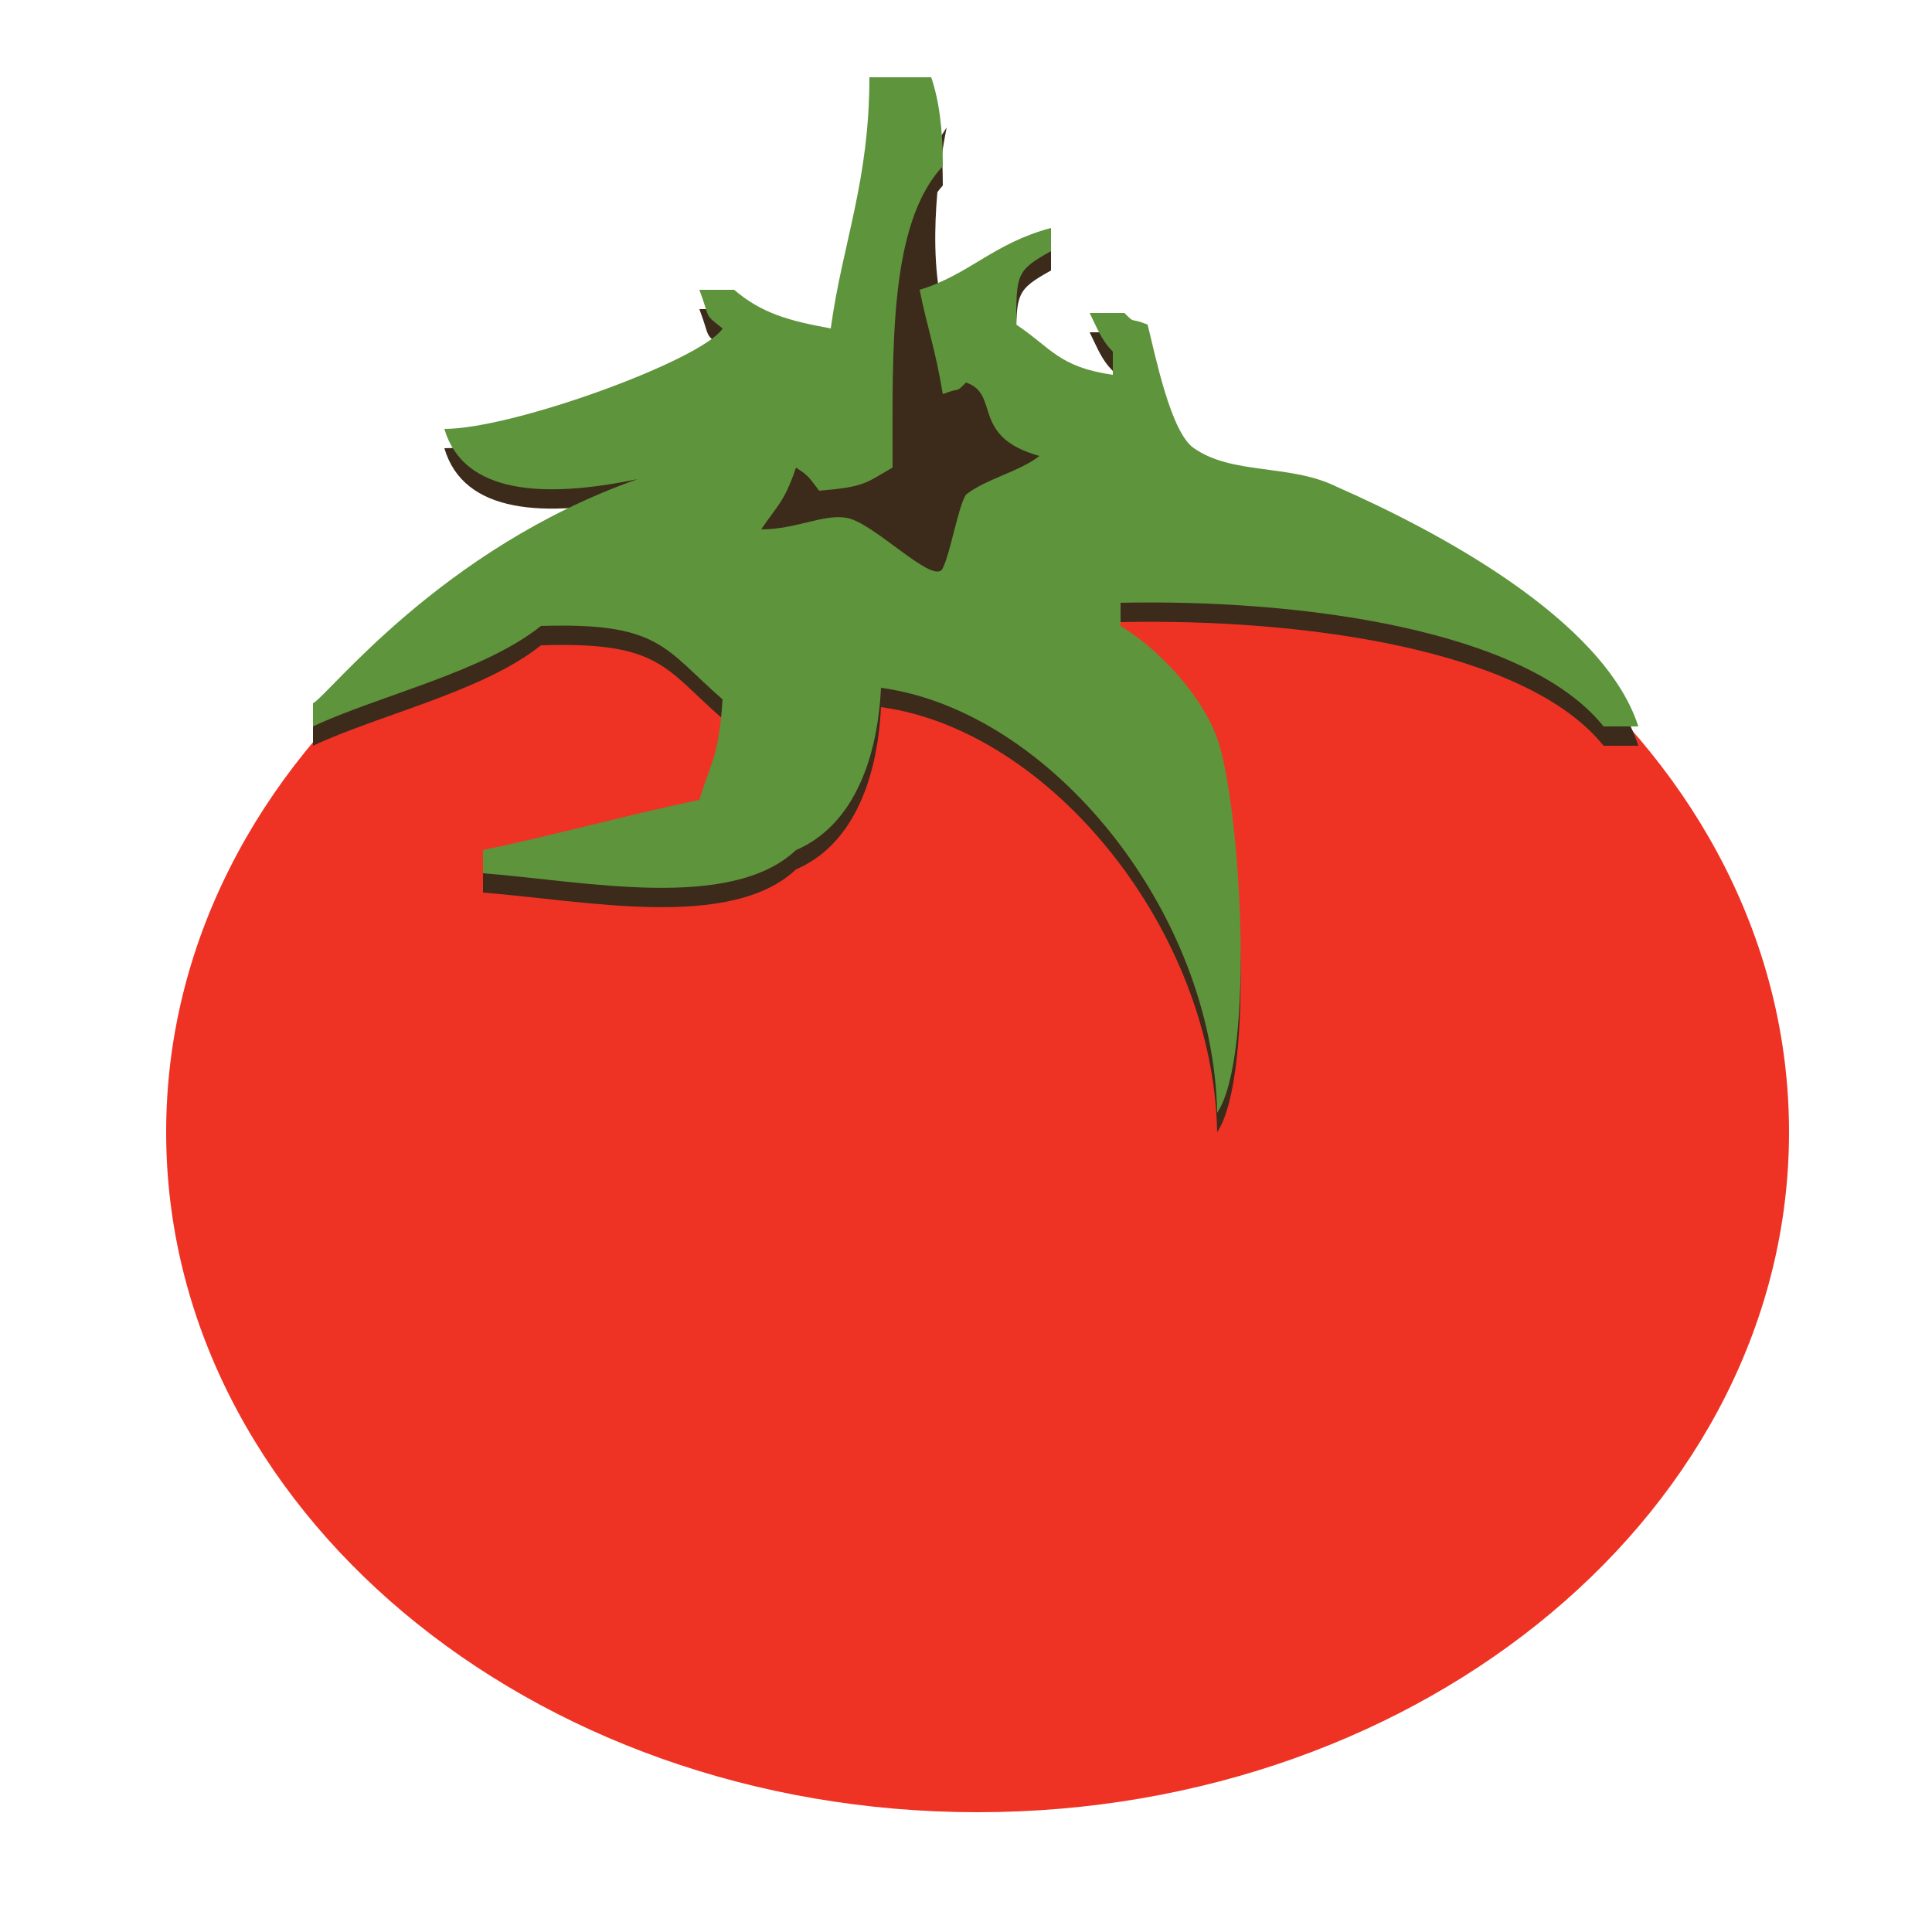 <?xml version="1.0" encoding="utf-8"?>
<!-- Generator: Adobe Illustrator 21.0.2, SVG Export Plug-In . SVG Version: 6.00 Build 0)  -->
<svg version="1.1" xmlns="http://www.w3.org/2000/svg" xmlns:xlink="http://www.w3.org/1999/xlink" x="0px" y="0px"
	 viewBox="0 0 50 50" style="enable-background:new 0 0 50 50;" xml:space="preserve">
<style type="text/css">
	.st0{fill-rule:evenodd;clip-rule:evenodd;fill:#EE3325;}
	.st1{fill-rule:evenodd;clip-rule:evenodd;fill:#3C2A1B;}
	.st2{fill-rule:evenodd;clip-rule:evenodd;fill:#5E943C;}
</style>
<g id="Layer_4">
	<path class="st0" d="M25.3,11.7c11.6,0,21,7.9,21,17.6s-9.4,17.6-21,17.6s-21-7.9-21-17.6S13.7,11.7,25.3,11.7z"/>
</g>
<g id="Layer_3">
	<path class="st1" d="M24.5,3.3c0,0-0.5,2.3-0.2,4.2c0.2,1.6,3.5,4.7,3.5,4.7l-3.6,4.5l-4.7-2.9l0.5-2c0,0,3.4,0.1,2.7-0.6
		C21.8,7.2,24.5,3.3,24.5,3.3z"/>
</g>
<g id="Layer_2_copy">
	<path class="st1" d="M22.5,2.5c0.5,0,1,0,1.6,0c0.2,0.6,0.3,1.3,0.3,2.3c-1.4,1.6-1.3,4.7-1.2,7.8c-0.7,0.4-0.7,0.5-1.9,0.6
		c-0.3-0.4-0.3-0.4-0.6-0.6c-0.3,0.9-0.5,1-0.9,1.6c0.9,0,1.6-0.4,2.2-0.3c0.7,0.1,2.3,1.8,2.5,1.3c0.2-0.4,0.4-1.6,0.6-1.9
		c0.5-0.4,1.4-0.6,1.9-1c-1.8-0.5-1-1.6-1.9-1.9c-0.3,0.3-0.1,0.1-0.6,0.3C24.2,9.4,24,9,23.8,8c1.3-0.4,1.9-1.2,3.4-1.6
		c0,0.2,0,0.4,0,0.6c-0.9,0.5-0.9,0.6-0.9,1.9c0.9,0.6,1.1,1.1,2.5,1.3c0-0.2,0-0.4,0-0.6c-0.3-0.3-0.4-0.6-0.6-1c0.3,0,0.6,0,0.9,0
		c0.3,0.3,0.1,0.1,0.6,0.3c0.2,0.8,0.6,2.8,1.2,3.2c1,0.7,2.5,0.4,3.7,1c2.5,1.1,6.9,3.4,7.8,6.2c-0.3,0-0.6,0-0.9,0
		c-2-2.5-7.8-3.3-12.5-3.2c0,0.2,0,0.4,0,0.6c1,0.6,2.1,1.8,2.5,2.9c0.6,1.7,1,8.2,0,9.7c-0.1-5.2-4.3-10.4-8.7-11
		c-0.1,2-0.8,3.6-2.2,4.2c-1.7,1.6-5.5,0.8-8.1,0.6c0-0.2,0-0.4,0-0.6c1.9-0.4,3.7-0.9,5.6-1.3c0.3-1,0.5-1.1,0.6-2.6
		c-1.5-1.3-1.6-2-4.7-1.9c-1.5,1.2-4.2,1.8-5.9,2.6c0-0.2,0-0.4,0-0.6c0.4-0.2,3.3-4,8.4-5.8c-2.4,0.5-4.5,0.4-5-1.3
		c1.8,0,6.7-1.8,7.2-2.6c-0.5-0.4-0.3-0.2-0.6-1c0.3,0,0.6,0,0.9,0c0.7,0.6,1.4,0.8,2.5,1C21.8,6.8,22.5,5.2,22.5,2.5z"/>
</g>
<g id="Layer_2">
	<path class="st2" d="M22.5,2c0.5,0,1,0,1.6,0c0.2,0.6,0.3,1.3,0.3,2.3C23,5.8,23.1,9,23.1,12.1c-0.7,0.4-0.7,0.5-1.9,0.6
		c-0.3-0.4-0.3-0.4-0.6-0.6c-0.3,0.9-0.5,1-0.9,1.6c0.9,0,1.6-0.4,2.2-0.3c0.7,0.1,2.3,1.8,2.5,1.3c0.2-0.4,0.4-1.6,0.6-1.9
		c0.5-0.4,1.4-0.6,1.9-1c-1.8-0.5-1-1.6-1.9-1.9c-0.3,0.3-0.1,0.1-0.6,0.3C24.2,9,24,8.5,23.8,7.5c1.3-0.4,1.9-1.2,3.4-1.6
		c0,0.2,0,0.4,0,0.6c-0.9,0.5-0.9,0.6-0.9,1.9c0.9,0.6,1.1,1.1,2.5,1.3c0-0.2,0-0.4,0-0.6c-0.3-0.3-0.4-0.6-0.6-1c0.3,0,0.6,0,0.9,0
		c0.3,0.3,0.1,0.1,0.6,0.3c0.2,0.8,0.6,2.8,1.2,3.2c1,0.7,2.5,0.4,3.7,1c2.5,1.1,6.9,3.4,7.8,6.2c-0.3,0-0.6,0-0.9,0
		c-2-2.5-7.8-3.3-12.5-3.2c0,0.2,0,0.4,0,0.6c1,0.6,2.1,1.8,2.5,2.9c0.6,1.7,1,8.2,0,9.7c-0.1-5.2-4.3-10.4-8.7-11
		c-0.1,2-0.8,3.6-2.2,4.2c-1.7,1.6-5.5,0.8-8.1,0.6c0-0.2,0-0.4,0-0.6c1.9-0.4,3.7-0.9,5.6-1.3c0.3-1,0.5-1.1,0.6-2.6
		c-1.5-1.3-1.6-2-4.7-1.9c-1.5,1.2-4.2,1.8-5.9,2.6c0-0.2,0-0.4,0-0.6c0.4-0.2,3.3-4,8.4-5.8c-2.4,0.5-4.5,0.4-5-1.3
		c1.8,0,6.7-1.8,7.2-2.6c-0.5-0.4-0.3-0.2-0.6-1c0.3,0,0.6,0,0.9,0c0.7,0.6,1.4,0.8,2.5,1C21.8,6.3,22.5,4.7,22.5,2z"/>
</g>
</svg>

